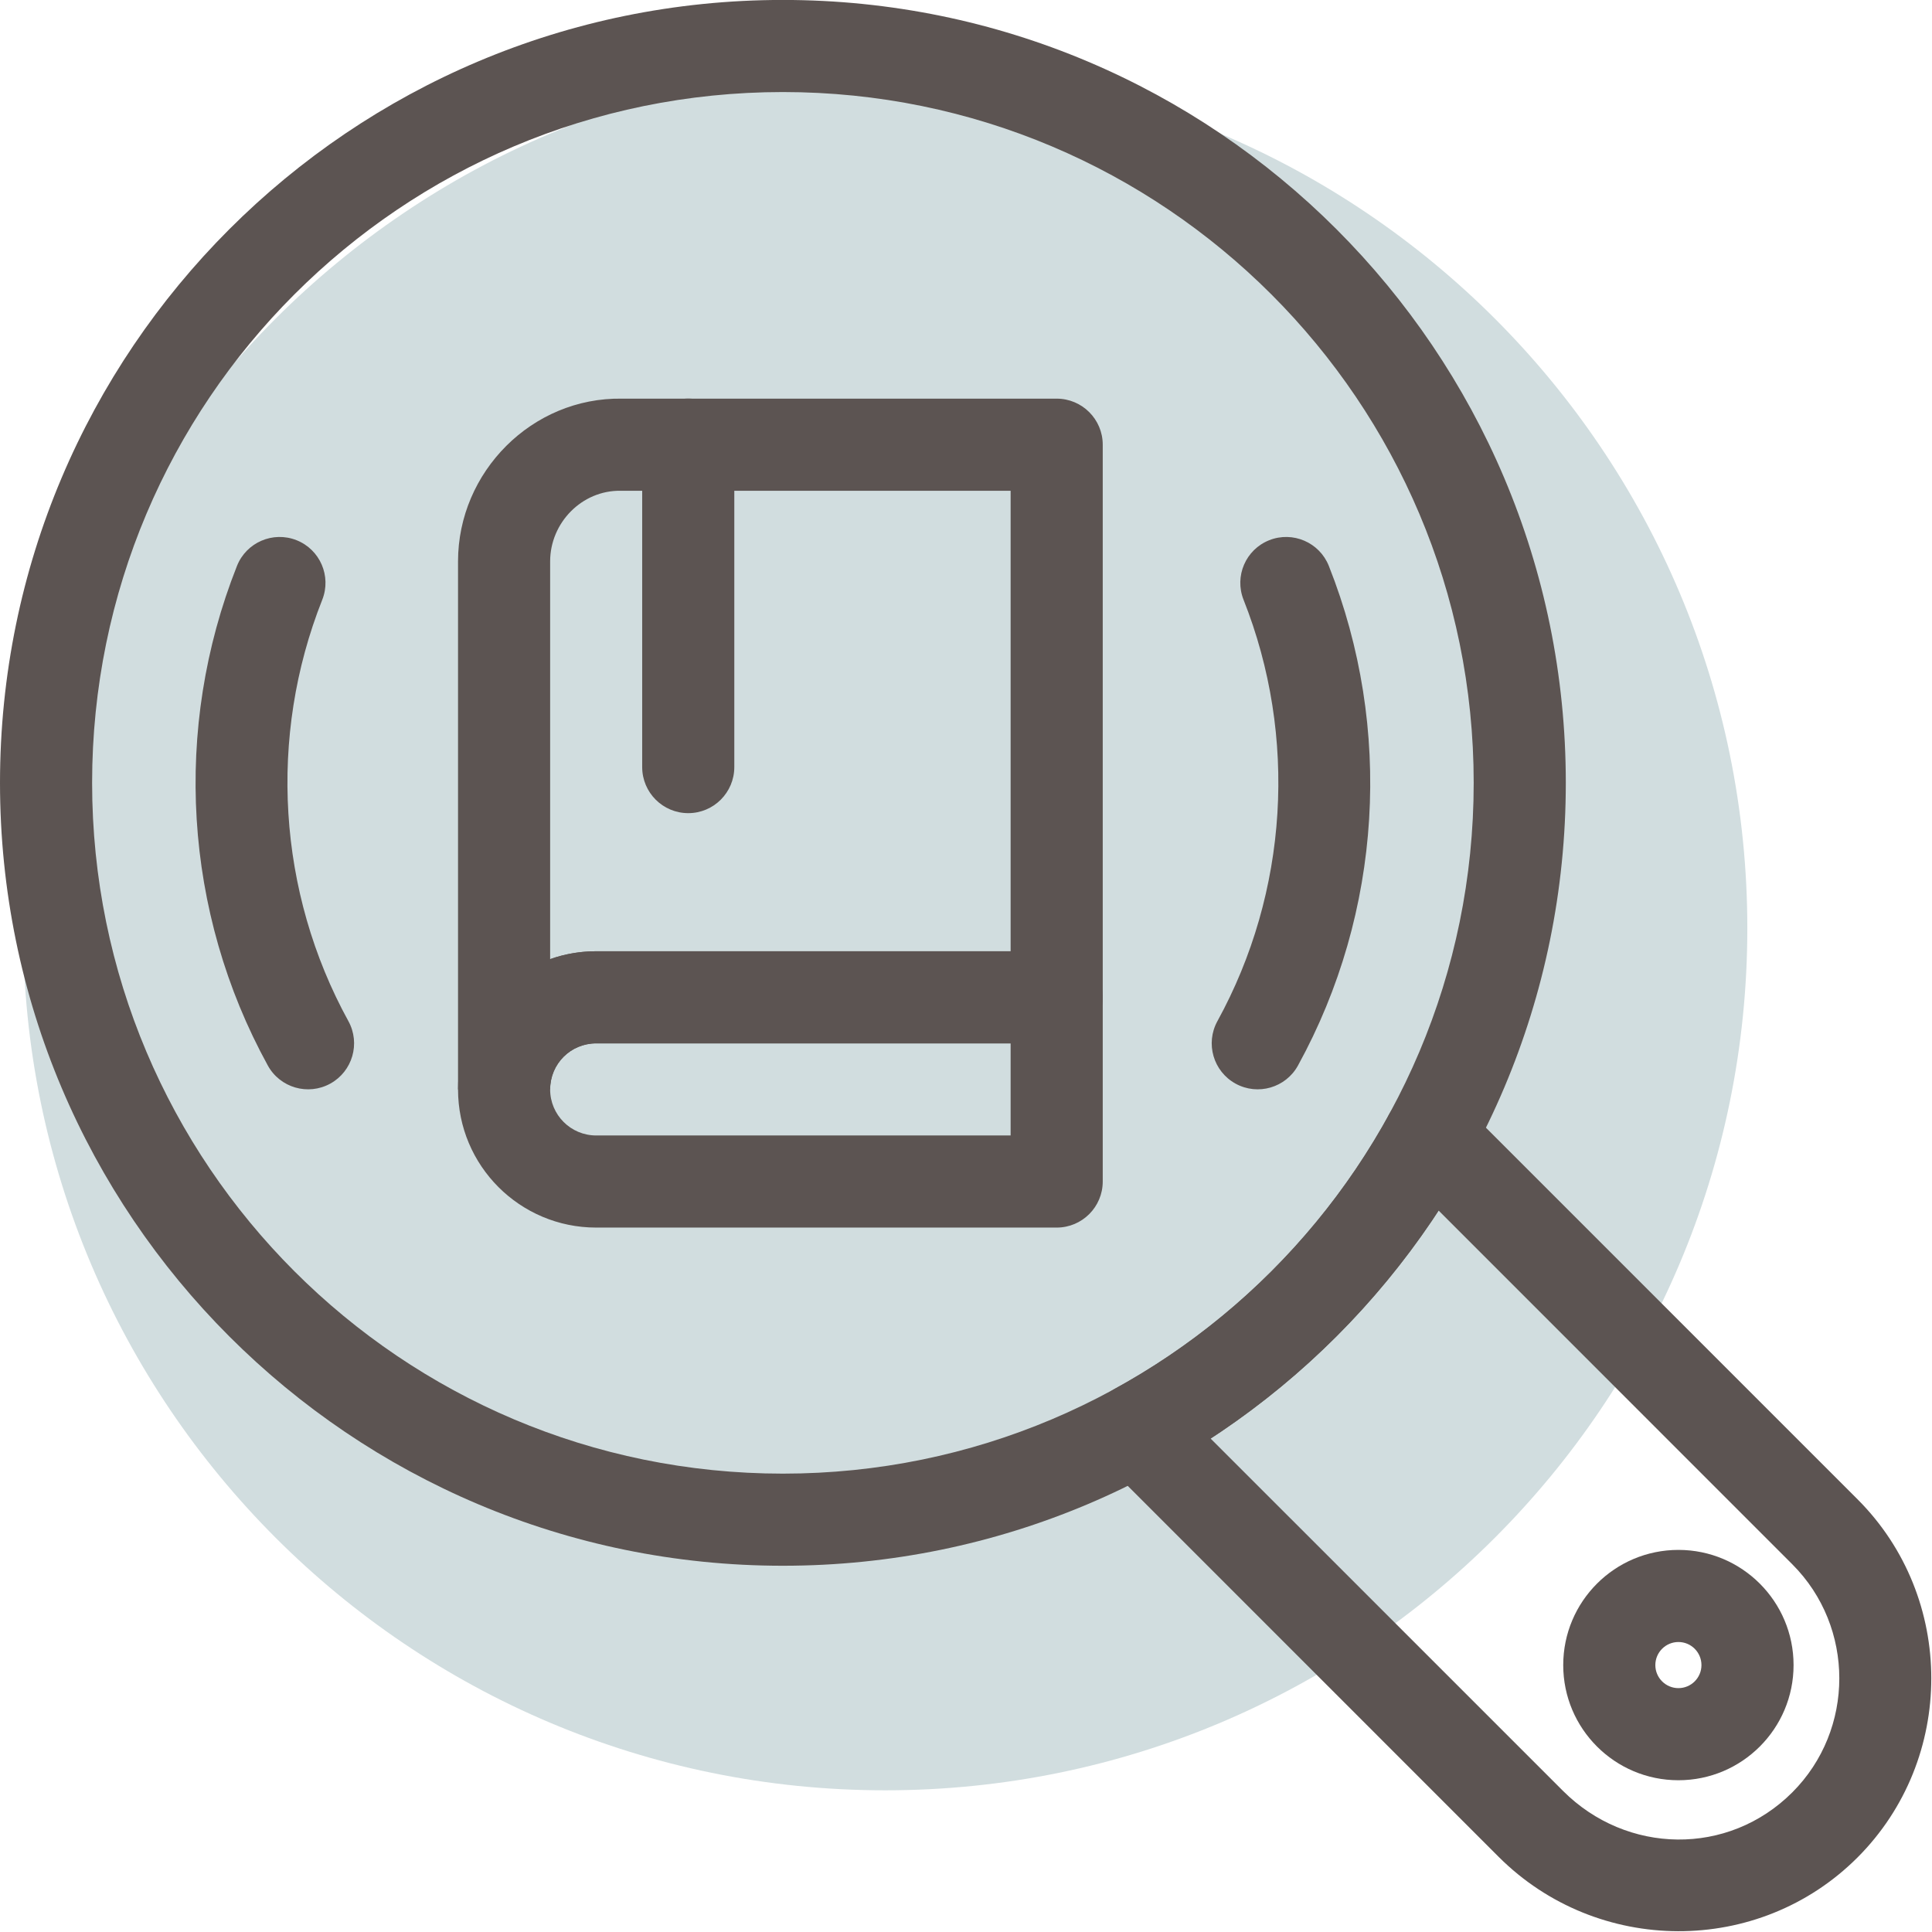 <svg xmlns="http://www.w3.org/2000/svg" xmlns:xlink="http://www.w3.org/1999/xlink" width="1200" zoomAndPan="magnify" viewBox="0 0 900 900" height="1200" preserveAspectRatio="xMidYMid meet" version="1.0"><defs><clipPath id="60d17f78d9"><path d="M 507 507 L 899.645 507 L 899.645 899.645 L 507 899.645 Z M 507 507 " clip-rule="nonzero"/></clipPath></defs><path fill="#d1dddf" d="M 412.379 30.781 C 634.184 30.781 813.973 210.594 813.973 432.375 C 813.973 654.18 634.184 833.996 412.379 833.996 C 190.598 833.996 10.785 654.18 10.785 432.375 C 10.785 210.594 190.598 30.781 412.379 30.781 " fill-opacity="1" fill-rule="evenodd"/><g clip-path="url(#60d17f78d9)"><path fill="#5c5452" d="M 563.93 670.113 L 728.125 834.281 C 757.762 863.918 805.074 864.805 834.938 834.938 C 864.117 805.762 864.117 757.906 834.938 728.727 L 670.145 563.902 C 642.48 606.266 606.297 642.426 563.93 670.113 Z M 698.117 864.977 L 514.559 681.383 C 504.172 671.457 506.289 654.094 519.105 647.086 C 572.57 617.852 616.766 573.941 646.312 520.707 C 652.32 507.062 670.371 503.457 681.098 514.215 L 865.289 698.406 C 911.145 744.23 911.117 819.434 865.289 865.289 C 819.234 911.344 744.09 910.914 698.117 864.977 " fill-opacity="1" fill-rule="nonzero"/></g><path fill="#5c5452" d="M 686.504 364.664 C 686.504 186.938 542.418 42.879 364.691 42.879 C 186.965 42.879 42.91 186.938 42.91 364.664 C 42.91 542.391 186.965 686.477 364.691 686.477 C 542.418 686.477 686.504 542.391 686.504 364.664 Z M 729.414 364.664 C 729.414 566.074 566.133 729.387 364.691 729.387 C 163.281 729.387 0 566.074 0 364.664 C 0 163.254 163.281 -0.027 364.691 -0.027 C 566.133 -0.027 729.414 163.254 729.414 364.664 " fill-opacity="1" fill-rule="nonzero"/><path fill="#5c5452" d="M 256.277 261.512 L 256.277 446.789 C 262.973 444.418 270.207 443.129 277.73 443.129 L 470.789 443.129 L 470.789 228.617 L 289.172 228.617 C 271.039 228.328 256.277 243.547 256.277 261.512 Z M 289.805 185.707 L 492.246 185.707 C 504.086 185.707 513.699 195.32 513.699 207.16 L 513.699 464.582 C 513.699 476.426 504.086 486.039 492.246 486.039 L 277.73 486.039 C 265.805 486.039 256.277 495.59 256.277 507.492 L 213.367 507.492 L 213.367 261.512 C 213.367 219.805 247.867 184.992 289.805 185.707 " fill-opacity="1" fill-rule="nonzero"/><path fill="#5c5452" d="M 492.246 571.855 L 277.73 571.855 C 242.176 571.855 213.367 543.047 213.367 507.492 C 213.367 471.992 242.23 443.129 277.73 443.129 L 492.246 443.129 C 504.086 443.129 513.699 452.742 513.699 464.582 L 513.699 550.398 C 513.699 562.242 504.086 571.855 492.246 571.855 Z M 277.73 528.945 L 470.789 528.945 L 470.789 486.039 L 277.73 486.039 C 265.805 486.039 256.277 495.59 256.277 507.492 C 256.277 519.336 265.859 528.945 277.73 528.945 " fill-opacity="1" fill-rule="nonzero"/><path fill="#5c5452" d="M 342.066 207.133 C 342.066 195.289 332.453 185.68 320.609 185.68 C 308.77 185.68 299.156 195.289 299.156 207.133 L 299.156 357.34 C 299.156 369.184 308.77 378.797 320.609 378.797 C 332.453 378.797 342.066 369.184 342.066 357.34 L 342.066 207.133 " fill-opacity="1" fill-rule="nonzero"/><path fill="#5c5452" d="M 567.105 475.711 C 561.414 486.094 565.219 499.109 575.574 504.801 C 585.93 510.496 598.973 506.719 604.664 496.336 C 643.855 424.992 649.031 339.262 619.023 263.629 C 614.676 252.672 602.234 247.297 591.277 251.645 C 580.293 255.992 574.941 268.406 579.293 279.391 C 604.578 343.094 600.117 415.641 567.105 475.711 " fill-opacity="1" fill-rule="nonzero"/><path fill="#5c5452" d="M 150.121 279.391 C 154.469 268.406 149.094 255.992 138.137 251.645 C 127.152 247.297 114.738 252.672 110.391 263.629 C 80.383 339.289 85.559 424.992 124.75 496.336 C 130.441 506.719 143.484 510.496 153.84 504.801 C 164.195 499.109 168 486.094 162.309 475.711 C 129.27 415.609 124.836 343.125 150.121 279.391 " fill-opacity="1" fill-rule="nonzero"/><path fill="#5c5452" d="M 792.602 775.668 C 792.602 769.719 787.797 764.914 781.875 764.914 C 775.953 764.914 771.121 769.719 771.121 775.668 C 771.121 781.59 775.953 786.395 781.875 786.395 C 787.797 786.395 792.602 781.59 792.602 775.668 Z M 835.512 775.668 C 835.512 805.277 811.484 829.305 781.875 829.305 C 752.242 829.305 728.211 805.277 728.211 775.668 C 728.211 746.035 752.242 722.004 781.875 722.004 C 811.484 722.004 835.512 746.035 835.512 775.668 " fill-opacity="1" fill-rule="nonzero"/></svg>